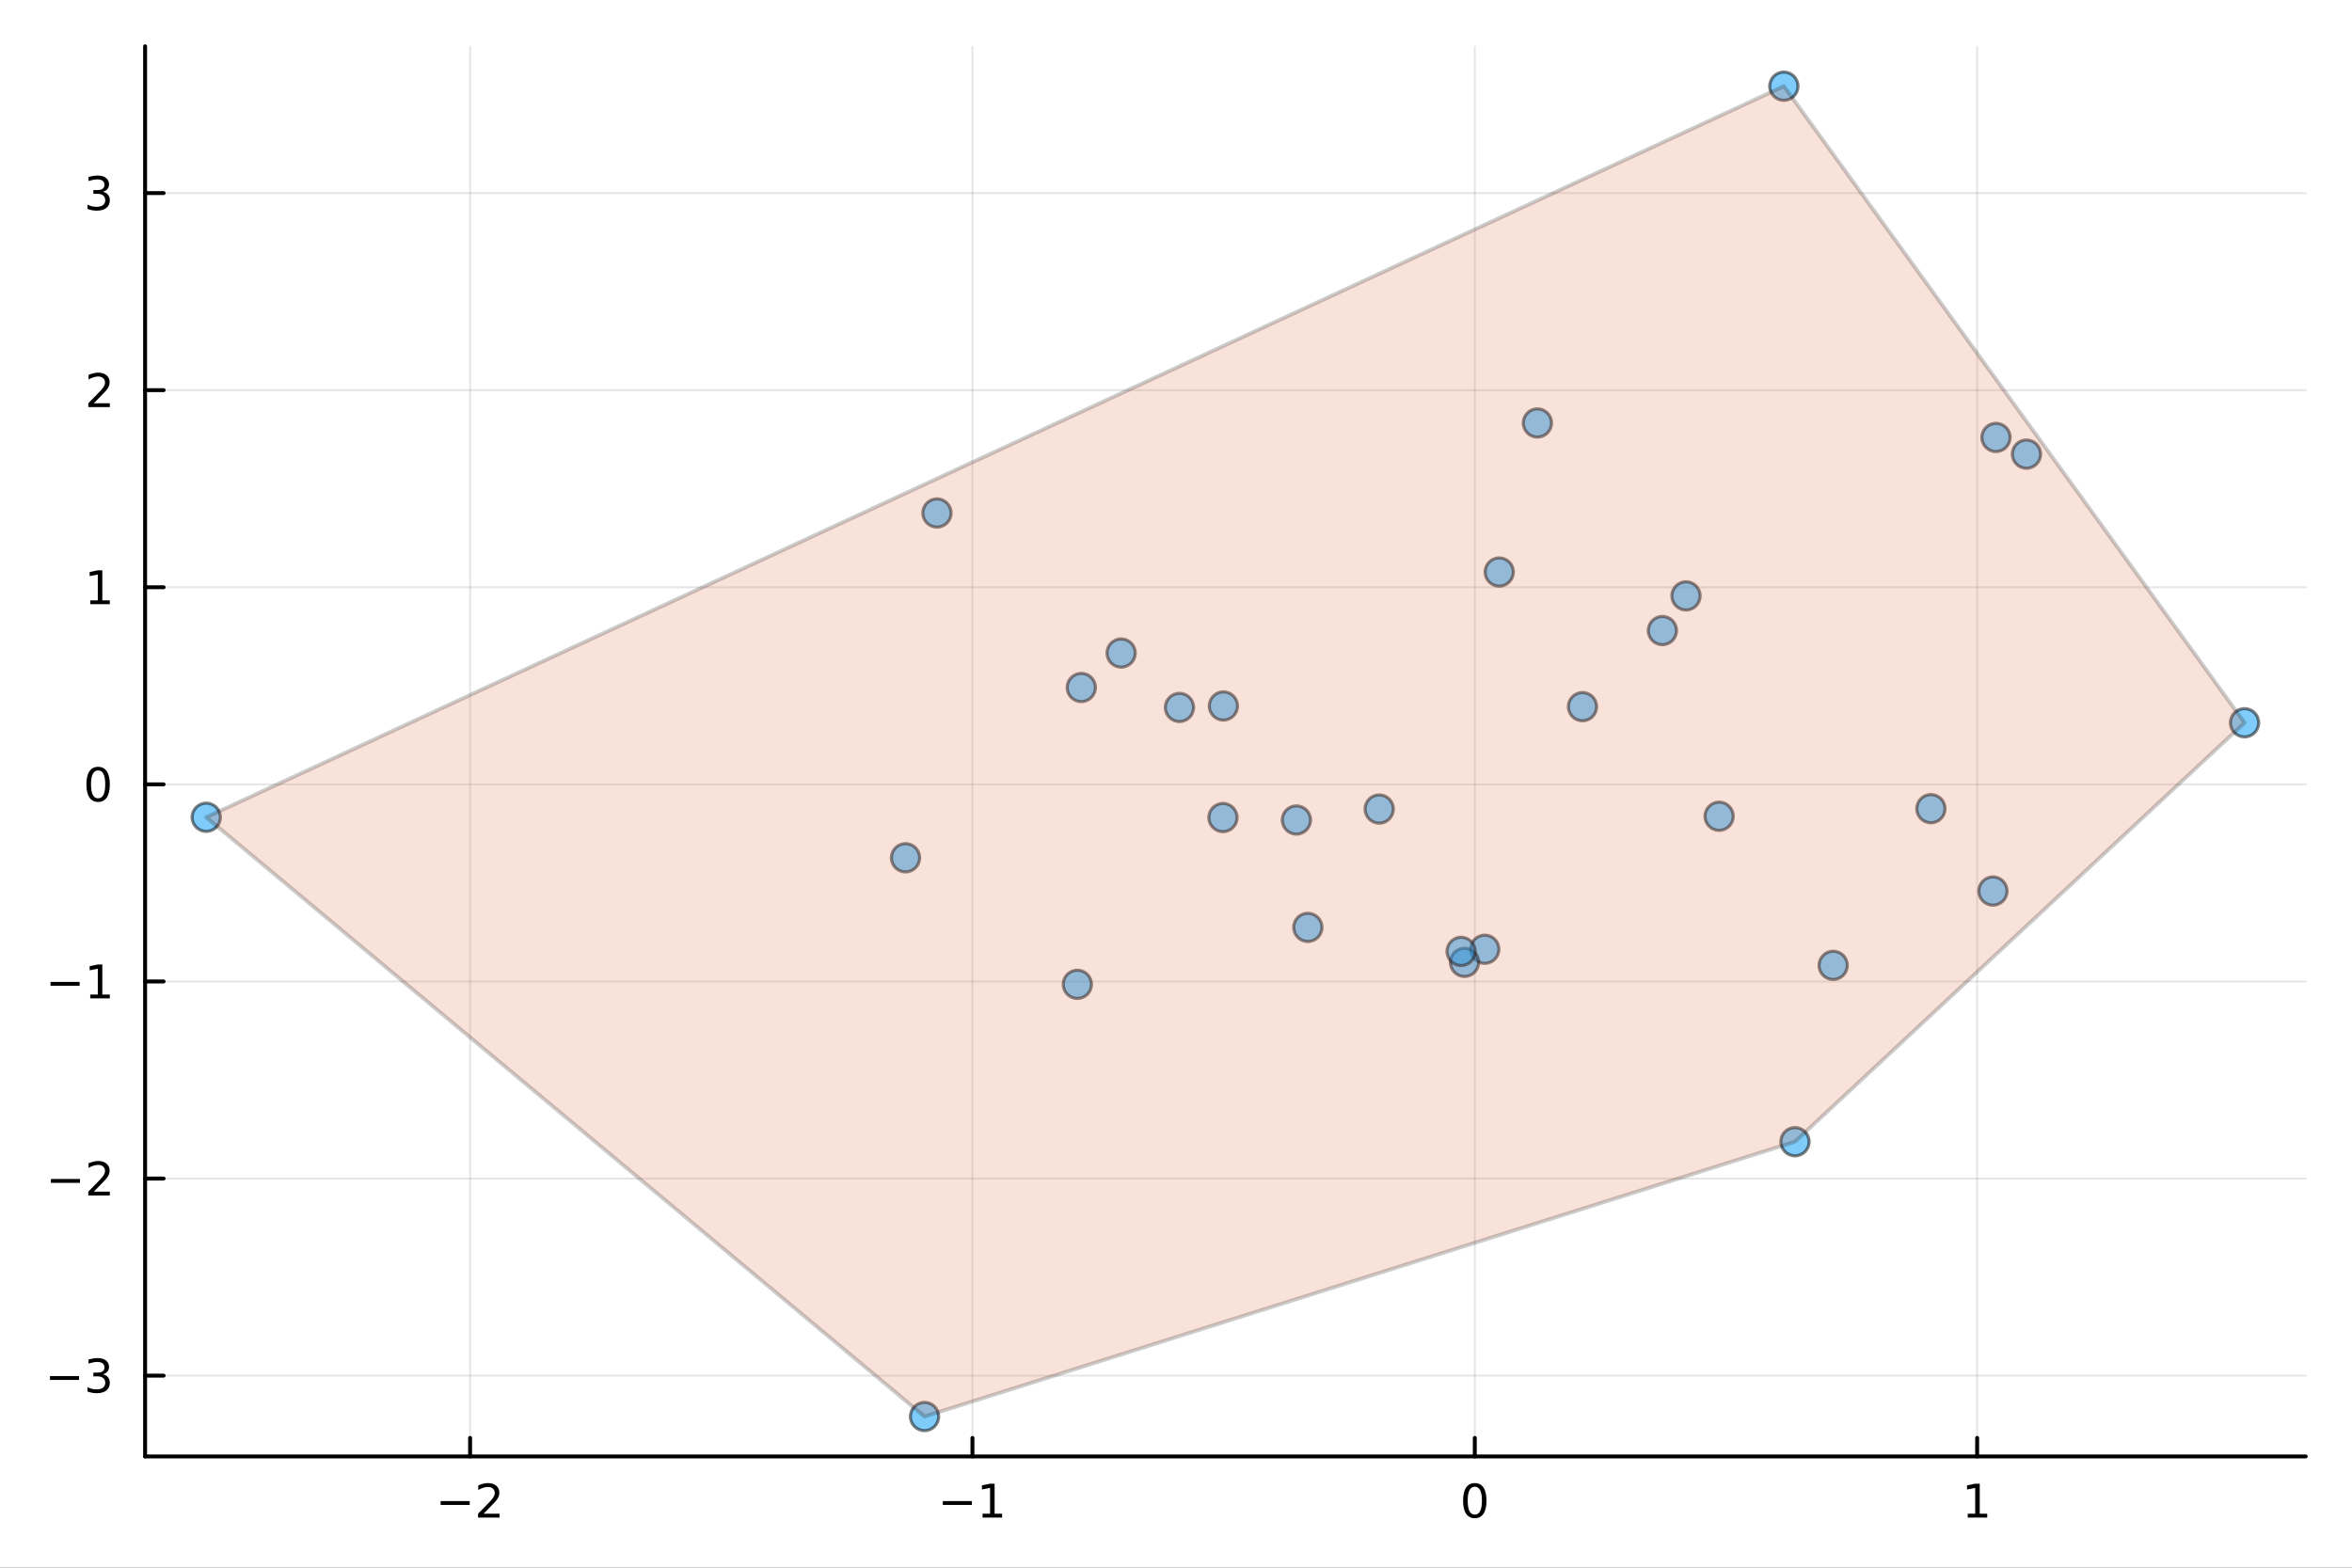 <?xml version="1.0" encoding="utf-8"?>
<svg xmlns="http://www.w3.org/2000/svg" xmlns:xlink="http://www.w3.org/1999/xlink" width="600" height="400" viewBox="0 0 2400 1600">
<rect x="0" y="0" width="2400" height="1600" fill="#333333" stroke="none"/>
<defs>
  <clipPath id="clip160">
    <rect x="0" y="0" width="2400" height="1600"/>
  </clipPath>
</defs>
<path clip-path="url(#clip160)" d="M0 1600 L2400 1600 L2400 0 L0 0  Z" fill="#ffffff" fill-rule="evenodd" fill-opacity="1"/>
<defs>
  <clipPath id="clip161">
    <rect x="480" y="0" width="1681" height="1600"/>
  </clipPath>
</defs>
<path clip-path="url(#clip160)" d="M148.057 1486.45 L2352.76 1486.45 L2352.76 47.244 L148.057 47.244  Z" fill="#ffffff" fill-rule="evenodd" fill-opacity="1"/>
<defs>
  <clipPath id="clip162">
    <rect x="148" y="47" width="2206" height="1440"/>
  </clipPath>
</defs>
<polyline clip-path="url(#clip162)" style="stroke:#000000; stroke-linecap:round; stroke-linejoin:round; stroke-width:2; stroke-opacity:0.1; fill:none" points="479.695,1486.45 479.695,47.244 "/>
<polyline clip-path="url(#clip162)" style="stroke:#000000; stroke-linecap:round; stroke-linejoin:round; stroke-width:2; stroke-opacity:0.1; fill:none" points="992.292,1486.45 992.292,47.244 "/>
<polyline clip-path="url(#clip162)" style="stroke:#000000; stroke-linecap:round; stroke-linejoin:round; stroke-width:2; stroke-opacity:0.1; fill:none" points="1504.89,1486.45 1504.89,47.244 "/>
<polyline clip-path="url(#clip162)" style="stroke:#000000; stroke-linecap:round; stroke-linejoin:round; stroke-width:2; stroke-opacity:0.1; fill:none" points="2017.49,1486.45 2017.49,47.244 "/>
<polyline clip-path="url(#clip162)" style="stroke:#000000; stroke-linecap:round; stroke-linejoin:round; stroke-width:2; stroke-opacity:0.1; fill:none" points="148.057,1403.99 2352.76,1403.99 "/>
<polyline clip-path="url(#clip162)" style="stroke:#000000; stroke-linecap:round; stroke-linejoin:round; stroke-width:2; stroke-opacity:0.1; fill:none" points="148.057,1202.84 2352.76,1202.84 "/>
<polyline clip-path="url(#clip162)" style="stroke:#000000; stroke-linecap:round; stroke-linejoin:round; stroke-width:2; stroke-opacity:0.1; fill:none" points="148.057,1001.68 2352.76,1001.68 "/>
<polyline clip-path="url(#clip162)" style="stroke:#000000; stroke-linecap:round; stroke-linejoin:round; stroke-width:2; stroke-opacity:0.1; fill:none" points="148.057,800.527 2352.76,800.527 "/>
<polyline clip-path="url(#clip162)" style="stroke:#000000; stroke-linecap:round; stroke-linejoin:round; stroke-width:2; stroke-opacity:0.1; fill:none" points="148.057,599.373 2352.76,599.373 "/>
<polyline clip-path="url(#clip162)" style="stroke:#000000; stroke-linecap:round; stroke-linejoin:round; stroke-width:2; stroke-opacity:0.1; fill:none" points="148.057,398.219 2352.76,398.219 "/>
<polyline clip-path="url(#clip162)" style="stroke:#000000; stroke-linecap:round; stroke-linejoin:round; stroke-width:2; stroke-opacity:0.1; fill:none" points="148.057,197.065 2352.76,197.065 "/>
<polyline clip-path="url(#clip160)" style="stroke:#000000; stroke-linecap:round; stroke-linejoin:round; stroke-width:4; stroke-opacity:1; fill:none" points="148.057,1486.45 2352.76,1486.45 "/>
<polyline clip-path="url(#clip160)" style="stroke:#000000; stroke-linecap:round; stroke-linejoin:round; stroke-width:4; stroke-opacity:1; fill:none" points="479.695,1486.45 479.695,1467.55 "/>
<polyline clip-path="url(#clip160)" style="stroke:#000000; stroke-linecap:round; stroke-linejoin:round; stroke-width:4; stroke-opacity:1; fill:none" points="992.292,1486.45 992.292,1467.55 "/>
<polyline clip-path="url(#clip160)" style="stroke:#000000; stroke-linecap:round; stroke-linejoin:round; stroke-width:4; stroke-opacity:1; fill:none" points="1504.89,1486.45 1504.89,1467.55 "/>
<polyline clip-path="url(#clip160)" style="stroke:#000000; stroke-linecap:round; stroke-linejoin:round; stroke-width:4; stroke-opacity:1; fill:none" points="2017.49,1486.45 2017.49,1467.55 "/>
<path clip-path="url(#clip160)" d="M449.638 1532.02 L479.314 1532.02 L479.314 1535.95 L449.638 1535.95 L449.638 1532.02 Z" fill="#000000" fill-rule="nonzero" fill-opacity="1" /><path clip-path="url(#clip160)" d="M493.434 1544.91 L509.753 1544.91 L509.753 1548.85 L487.809 1548.85 L487.809 1544.91 Q490.471 1542.16 495.054 1537.53 Q499.661 1532.88 500.841 1531.53 Q503.087 1529.01 503.966 1527.27 Q504.869 1525.51 504.869 1523.82 Q504.869 1521.07 502.925 1519.33 Q501.003 1517.6 497.901 1517.6 Q495.702 1517.6 493.249 1518.36 Q490.818 1519.13 488.04 1520.68 L488.04 1515.95 Q490.864 1514.82 493.318 1514.24 Q495.772 1513.66 497.809 1513.66 Q503.179 1513.66 506.374 1516.35 Q509.568 1519.03 509.568 1523.52 Q509.568 1525.65 508.758 1527.57 Q507.971 1529.47 505.864 1532.07 Q505.286 1532.74 502.184 1535.95 Q499.082 1539.15 493.434 1544.91 Z" fill="#000000" fill-rule="nonzero" fill-opacity="1" /><path clip-path="url(#clip160)" d="M962.049 1532.02 L991.725 1532.02 L991.725 1535.95 L962.049 1535.95 L962.049 1532.02 Z" fill="#000000" fill-rule="nonzero" fill-opacity="1" /><path clip-path="url(#clip160)" d="M1002.63 1544.91 L1010.27 1544.91 L1010.27 1518.55 L1001.96 1520.21 L1001.96 1515.95 L1010.22 1514.29 L1014.9 1514.29 L1014.9 1544.91 L1022.54 1544.91 L1022.54 1548.85 L1002.63 1548.85 L1002.63 1544.91 Z" fill="#000000" fill-rule="nonzero" fill-opacity="1" /><path clip-path="url(#clip160)" d="M1504.89 1517.37 Q1501.28 1517.37 1499.45 1520.93 Q1497.64 1524.47 1497.64 1531.6 Q1497.64 1538.71 1499.45 1542.27 Q1501.28 1545.82 1504.89 1545.82 Q1508.52 1545.82 1510.33 1542.27 Q1512.16 1538.71 1512.16 1531.6 Q1512.16 1524.47 1510.33 1520.93 Q1508.52 1517.37 1504.89 1517.37 M1504.89 1513.66 Q1510.7 1513.66 1513.75 1518.27 Q1516.83 1522.85 1516.83 1531.6 Q1516.83 1540.33 1513.75 1544.94 Q1510.7 1549.52 1504.89 1549.52 Q1499.08 1549.52 1496 1544.94 Q1492.94 1540.33 1492.94 1531.6 Q1492.94 1522.85 1496 1518.27 Q1499.08 1513.66 1504.89 1513.66 Z" fill="#000000" fill-rule="nonzero" fill-opacity="1" /><path clip-path="url(#clip160)" d="M2007.87 1544.91 L2015.51 1544.91 L2015.51 1518.55 L2007.2 1520.21 L2007.2 1515.95 L2015.46 1514.29 L2020.14 1514.29 L2020.14 1544.91 L2027.78 1544.91 L2027.78 1548.85 L2007.87 1548.85 L2007.87 1544.91 Z" fill="#000000" fill-rule="nonzero" fill-opacity="1" /><polyline clip-path="url(#clip160)" style="stroke:#000000; stroke-linecap:round; stroke-linejoin:round; stroke-width:4; stroke-opacity:1; fill:none" points="148.057,1486.45 148.057,47.244 "/>
<polyline clip-path="url(#clip160)" style="stroke:#000000; stroke-linecap:round; stroke-linejoin:round; stroke-width:4; stroke-opacity:1; fill:none" points="148.057,1403.99 166.954,1403.99 "/>
<polyline clip-path="url(#clip160)" style="stroke:#000000; stroke-linecap:round; stroke-linejoin:round; stroke-width:4; stroke-opacity:1; fill:none" points="148.057,1202.84 166.954,1202.84 "/>
<polyline clip-path="url(#clip160)" style="stroke:#000000; stroke-linecap:round; stroke-linejoin:round; stroke-width:4; stroke-opacity:1; fill:none" points="148.057,1001.68 166.954,1001.68 "/>
<polyline clip-path="url(#clip160)" style="stroke:#000000; stroke-linecap:round; stroke-linejoin:round; stroke-width:4; stroke-opacity:1; fill:none" points="148.057,800.527 166.954,800.527 "/>
<polyline clip-path="url(#clip160)" style="stroke:#000000; stroke-linecap:round; stroke-linejoin:round; stroke-width:4; stroke-opacity:1; fill:none" points="148.057,599.373 166.954,599.373 "/>
<polyline clip-path="url(#clip160)" style="stroke:#000000; stroke-linecap:round; stroke-linejoin:round; stroke-width:4; stroke-opacity:1; fill:none" points="148.057,398.219 166.954,398.219 "/>
<polyline clip-path="url(#clip160)" style="stroke:#000000; stroke-linecap:round; stroke-linejoin:round; stroke-width:4; stroke-opacity:1; fill:none" points="148.057,197.065 166.954,197.065 "/>
<path clip-path="url(#clip160)" d="M50.992 1404.44 L80.668 1404.44 L80.668 1408.38 L50.992 1408.38 L50.992 1404.44 Z" fill="#000000" fill-rule="nonzero" fill-opacity="1" /><path clip-path="url(#clip160)" d="M104.927 1402.63 Q108.283 1403.35 110.158 1405.62 Q112.057 1407.89 112.057 1411.22 Q112.057 1416.34 108.538 1419.14 Q105.02 1421.94 98.538 1421.94 Q96.362 1421.94 94.047 1421.5 Q91.756 1421.08 89.302 1420.23 L89.302 1415.71 Q91.246 1416.85 93.561 1417.43 Q95.876 1418.01 98.399 1418.01 Q102.797 1418.01 105.089 1416.27 Q107.404 1414.53 107.404 1411.22 Q107.404 1408.17 105.251 1406.45 Q103.121 1404.72 99.302 1404.72 L95.274 1404.72 L95.274 1400.88 L99.487 1400.88 Q102.936 1400.88 104.765 1399.51 Q106.594 1398.12 106.594 1395.53 Q106.594 1392.87 104.696 1391.45 Q102.821 1390.02 99.302 1390.02 Q97.381 1390.02 95.182 1390.44 Q92.983 1390.85 90.344 1391.73 L90.344 1387.57 Q93.006 1386.82 95.321 1386.45 Q97.659 1386.08 99.719 1386.08 Q105.043 1386.08 108.145 1388.51 Q111.246 1390.92 111.246 1395.04 Q111.246 1397.91 109.603 1399.9 Q107.959 1401.87 104.927 1402.63 Z" fill="#000000" fill-rule="nonzero" fill-opacity="1" /><path clip-path="url(#clip160)" d="M51.941 1203.29 L81.617 1203.29 L81.617 1207.22 L51.941 1207.22 L51.941 1203.29 Z" fill="#000000" fill-rule="nonzero" fill-opacity="1" /><path clip-path="url(#clip160)" d="M95.737 1216.18 L112.057 1216.18 L112.057 1220.12 L90.112 1220.12 L90.112 1216.18 Q92.774 1213.43 97.358 1208.8 Q101.964 1204.14 103.145 1202.8 Q105.39 1200.28 106.27 1198.54 Q107.172 1196.78 107.172 1195.09 Q107.172 1192.34 105.228 1190.6 Q103.307 1188.87 100.205 1188.87 Q98.006 1188.87 95.552 1189.63 Q93.121 1190.39 90.344 1191.94 L90.344 1187.22 Q93.168 1186.09 95.621 1185.51 Q98.075 1184.93 100.112 1184.93 Q105.483 1184.93 108.677 1187.62 Q111.871 1190.3 111.871 1194.79 Q111.871 1196.92 111.061 1198.84 Q110.274 1200.74 108.168 1203.33 Q107.589 1204 104.487 1207.22 Q101.385 1210.42 95.737 1216.18 Z" fill="#000000" fill-rule="nonzero" fill-opacity="1" /><path clip-path="url(#clip160)" d="M51.571 1002.13 L81.247 1002.13 L81.247 1006.07 L51.571 1006.07 L51.571 1002.13 Z" fill="#000000" fill-rule="nonzero" fill-opacity="1" /><path clip-path="url(#clip160)" d="M92.149 1015.03 L99.788 1015.03 L99.788 988.66 L91.478 990.327 L91.478 986.068 L99.742 984.401 L104.418 984.401 L104.418 1015.03 L112.057 1015.03 L112.057 1018.96 L92.149 1018.96 L92.149 1015.03 Z" fill="#000000" fill-rule="nonzero" fill-opacity="1" /><path clip-path="url(#clip160)" d="M100.112 786.326 Q96.501 786.326 94.672 789.891 Q92.867 793.432 92.867 800.562 Q92.867 807.668 94.672 811.233 Q96.501 814.775 100.112 814.775 Q103.746 814.775 105.552 811.233 Q107.381 807.668 107.381 800.562 Q107.381 793.432 105.552 789.891 Q103.746 786.326 100.112 786.326 M100.112 782.622 Q105.922 782.622 108.978 787.229 Q112.057 791.812 112.057 800.562 Q112.057 809.289 108.978 813.895 Q105.922 818.478 100.112 818.478 Q94.302 818.478 91.223 813.895 Q88.168 809.289 88.168 800.562 Q88.168 791.812 91.223 787.229 Q94.302 782.622 100.112 782.622 Z" fill="#000000" fill-rule="nonzero" fill-opacity="1" /><path clip-path="url(#clip160)" d="M92.149 612.718 L99.788 612.718 L99.788 586.352 L91.478 588.019 L91.478 583.76 L99.742 582.093 L104.418 582.093 L104.418 612.718 L112.057 612.718 L112.057 616.653 L92.149 616.653 L92.149 612.718 Z" fill="#000000" fill-rule="nonzero" fill-opacity="1" /><path clip-path="url(#clip160)" d="M95.737 411.564 L112.057 411.564 L112.057 415.499 L90.112 415.499 L90.112 411.564 Q92.774 408.809 97.358 404.18 Q101.964 399.527 103.145 398.184 Q105.39 395.661 106.27 393.925 Q107.172 392.166 107.172 390.476 Q107.172 387.721 105.228 385.985 Q103.307 384.249 100.205 384.249 Q98.006 384.249 95.552 385.013 Q93.121 385.777 90.344 387.328 L90.344 382.606 Q93.168 381.471 95.621 380.893 Q98.075 380.314 100.112 380.314 Q105.483 380.314 108.677 382.999 Q111.871 385.684 111.871 390.175 Q111.871 392.305 111.061 394.226 Q110.274 396.124 108.168 398.717 Q107.589 399.388 104.487 402.606 Q101.385 405.8 95.737 411.564 Z" fill="#000000" fill-rule="nonzero" fill-opacity="1" /><path clip-path="url(#clip160)" d="M104.927 195.711 Q108.283 196.428 110.158 198.697 Q112.057 200.965 112.057 204.299 Q112.057 209.415 108.538 212.215 Q105.02 215.016 98.538 215.016 Q96.362 215.016 94.047 214.577 Q91.756 214.16 89.302 213.303 L89.302 208.79 Q91.246 209.924 93.561 210.502 Q95.876 211.081 98.399 211.081 Q102.797 211.081 105.089 209.345 Q107.404 207.609 107.404 204.299 Q107.404 201.243 105.251 199.53 Q103.121 197.794 99.302 197.794 L95.274 197.794 L95.274 193.952 L99.487 193.952 Q102.936 193.952 104.765 192.586 Q106.594 191.197 106.594 188.604 Q106.594 185.942 104.696 184.53 Q102.821 183.095 99.302 183.095 Q97.381 183.095 95.182 183.512 Q92.983 183.929 90.344 184.808 L90.344 180.642 Q93.006 179.901 95.321 179.53 Q97.659 179.16 99.719 179.16 Q105.043 179.16 108.145 181.591 Q111.246 183.998 111.246 188.118 Q111.246 190.989 109.603 192.979 Q107.959 194.947 104.927 195.711 Z" fill="#000000" fill-rule="nonzero" fill-opacity="1" /><circle clip-path="url(#clip162)" cx="1144.02" cy="666.509" r="14.4" fill="#009af9" fill-rule="evenodd" fill-opacity="0.5" stroke="#000000" stroke-opacity="0.5" stroke-width="3.2"/>
<circle clip-path="url(#clip162)" cx="1970.32" cy="825.356" r="14.4" fill="#009af9" fill-rule="evenodd" fill-opacity="0.5" stroke="#000000" stroke-opacity="0.5" stroke-width="3.2"/>
<circle clip-path="url(#clip162)" cx="956.081" cy="523.569" r="14.4" fill="#009af9" fill-rule="evenodd" fill-opacity="0.5" stroke="#000000" stroke-opacity="0.5" stroke-width="3.2"/>
<circle clip-path="url(#clip162)" cx="1203.53" cy="722.018" r="14.4" fill="#009af9" fill-rule="evenodd" fill-opacity="0.5" stroke="#000000" stroke-opacity="0.5" stroke-width="3.2"/>
<circle clip-path="url(#clip162)" cx="2033.61" cy="909.412" r="14.4" fill="#009af9" fill-rule="evenodd" fill-opacity="0.5" stroke="#000000" stroke-opacity="0.5" stroke-width="3.2"/>
<circle clip-path="url(#clip162)" cx="1334.54" cy="946.501" r="14.4" fill="#009af9" fill-rule="evenodd" fill-opacity="0.5" stroke="#000000" stroke-opacity="0.5" stroke-width="3.2"/>
<circle clip-path="url(#clip162)" cx="2290.36" cy="737.663" r="14.4" fill="#009af9" fill-rule="evenodd" fill-opacity="0.5" stroke="#000000" stroke-opacity="0.5" stroke-width="3.2"/>
<circle clip-path="url(#clip162)" cx="1103.37" cy="701.666" r="14.4" fill="#009af9" fill-rule="evenodd" fill-opacity="0.5" stroke="#000000" stroke-opacity="0.5" stroke-width="3.2"/>
<circle clip-path="url(#clip162)" cx="1247.92" cy="834.394" r="14.4" fill="#009af9" fill-rule="evenodd" fill-opacity="0.5" stroke="#000000" stroke-opacity="0.5" stroke-width="3.2"/>
<circle clip-path="url(#clip162)" cx="1099.34" cy="1004.63" r="14.4" fill="#009af9" fill-rule="evenodd" fill-opacity="0.5" stroke="#000000" stroke-opacity="0.5" stroke-width="3.2"/>
<circle clip-path="url(#clip162)" cx="1515.07" cy="968.812" r="14.4" fill="#009af9" fill-rule="evenodd" fill-opacity="0.5" stroke="#000000" stroke-opacity="0.5" stroke-width="3.2"/>
<circle clip-path="url(#clip162)" cx="924.006" cy="875.455" r="14.4" fill="#009af9" fill-rule="evenodd" fill-opacity="0.5" stroke="#000000" stroke-opacity="0.5" stroke-width="3.2"/>
<circle clip-path="url(#clip162)" cx="1407.35" cy="825.715" r="14.4" fill="#009af9" fill-rule="evenodd" fill-opacity="0.5" stroke="#000000" stroke-opacity="0.5" stroke-width="3.2"/>
<circle clip-path="url(#clip162)" cx="1614.77" cy="721.229" r="14.4" fill="#009af9" fill-rule="evenodd" fill-opacity="0.5" stroke="#000000" stroke-opacity="0.5" stroke-width="3.2"/>
<circle clip-path="url(#clip162)" cx="1831.61" cy="1165.24" r="14.4" fill="#009af9" fill-rule="evenodd" fill-opacity="0.5" stroke="#000000" stroke-opacity="0.5" stroke-width="3.2"/>
<circle clip-path="url(#clip162)" cx="2036.71" cy="446.456" r="14.4" fill="#009af9" fill-rule="evenodd" fill-opacity="0.5" stroke="#000000" stroke-opacity="0.5" stroke-width="3.2"/>
<circle clip-path="url(#clip162)" cx="943.388" cy="1445.72" r="14.4" fill="#009af9" fill-rule="evenodd" fill-opacity="0.5" stroke="#000000" stroke-opacity="0.5" stroke-width="3.2"/>
<circle clip-path="url(#clip162)" cx="210.454" cy="834.108" r="14.4" fill="#009af9" fill-rule="evenodd" fill-opacity="0.5" stroke="#000000" stroke-opacity="0.5" stroke-width="3.2"/>
<circle clip-path="url(#clip162)" cx="1568.78" cy="431.697" r="14.4" fill="#009af9" fill-rule="evenodd" fill-opacity="0.5" stroke="#000000" stroke-opacity="0.5" stroke-width="3.2"/>
<circle clip-path="url(#clip162)" cx="1494.41" cy="982.176" r="14.4" fill="#009af9" fill-rule="evenodd" fill-opacity="0.5" stroke="#000000" stroke-opacity="0.5" stroke-width="3.2"/>
<circle clip-path="url(#clip162)" cx="2067.82" cy="463.48" r="14.4" fill="#009af9" fill-rule="evenodd" fill-opacity="0.5" stroke="#000000" stroke-opacity="0.5" stroke-width="3.2"/>
<circle clip-path="url(#clip162)" cx="1248.37" cy="720.526" r="14.4" fill="#009af9" fill-rule="evenodd" fill-opacity="0.5" stroke="#000000" stroke-opacity="0.5" stroke-width="3.2"/>
<circle clip-path="url(#clip162)" cx="1820.26" cy="87.976" r="14.4" fill="#009af9" fill-rule="evenodd" fill-opacity="0.5" stroke="#000000" stroke-opacity="0.5" stroke-width="3.2"/>
<circle clip-path="url(#clip162)" cx="1720.42" cy="608.157" r="14.4" fill="#009af9" fill-rule="evenodd" fill-opacity="0.5" stroke="#000000" stroke-opacity="0.5" stroke-width="3.2"/>
<circle clip-path="url(#clip162)" cx="1754.21" cy="833.082" r="14.4" fill="#009af9" fill-rule="evenodd" fill-opacity="0.5" stroke="#000000" stroke-opacity="0.5" stroke-width="3.2"/>
<circle clip-path="url(#clip162)" cx="1870.61" cy="985.241" r="14.4" fill="#009af9" fill-rule="evenodd" fill-opacity="0.5" stroke="#000000" stroke-opacity="0.5" stroke-width="3.2"/>
<circle clip-path="url(#clip162)" cx="1529.82" cy="583.82" r="14.4" fill="#009af9" fill-rule="evenodd" fill-opacity="0.5" stroke="#000000" stroke-opacity="0.5" stroke-width="3.2"/>
<circle clip-path="url(#clip162)" cx="1696.33" cy="643.565" r="14.4" fill="#009af9" fill-rule="evenodd" fill-opacity="0.5" stroke="#000000" stroke-opacity="0.5" stroke-width="3.2"/>
<circle clip-path="url(#clip162)" cx="1490.92" cy="970.991" r="14.4" fill="#009af9" fill-rule="evenodd" fill-opacity="0.5" stroke="#000000" stroke-opacity="0.5" stroke-width="3.2"/>
<circle clip-path="url(#clip162)" cx="1322.86" cy="836.909" r="14.4" fill="#009af9" fill-rule="evenodd" fill-opacity="0.5" stroke="#000000" stroke-opacity="0.5" stroke-width="3.2"/>
<path clip-path="url(#clip162)" d="M210.454 834.108 L943.388 1445.72 L1831.61 1165.24 L2290.36 737.663 L1820.26 87.976 L210.454 834.108 L210.454 834.108  Z" fill="#e26f46" fill-rule="evenodd" fill-opacity="0.2"/>
<polyline clip-path="url(#clip162)" style="stroke:#000000; stroke-linecap:round; stroke-linejoin:round; stroke-width:4; stroke-opacity:0.2; fill:none" points="210.454,834.108 943.388,1445.72 1831.61,1165.24 2290.36,737.663 1820.26,87.976 210.454,834.108 "/>
</svg>
